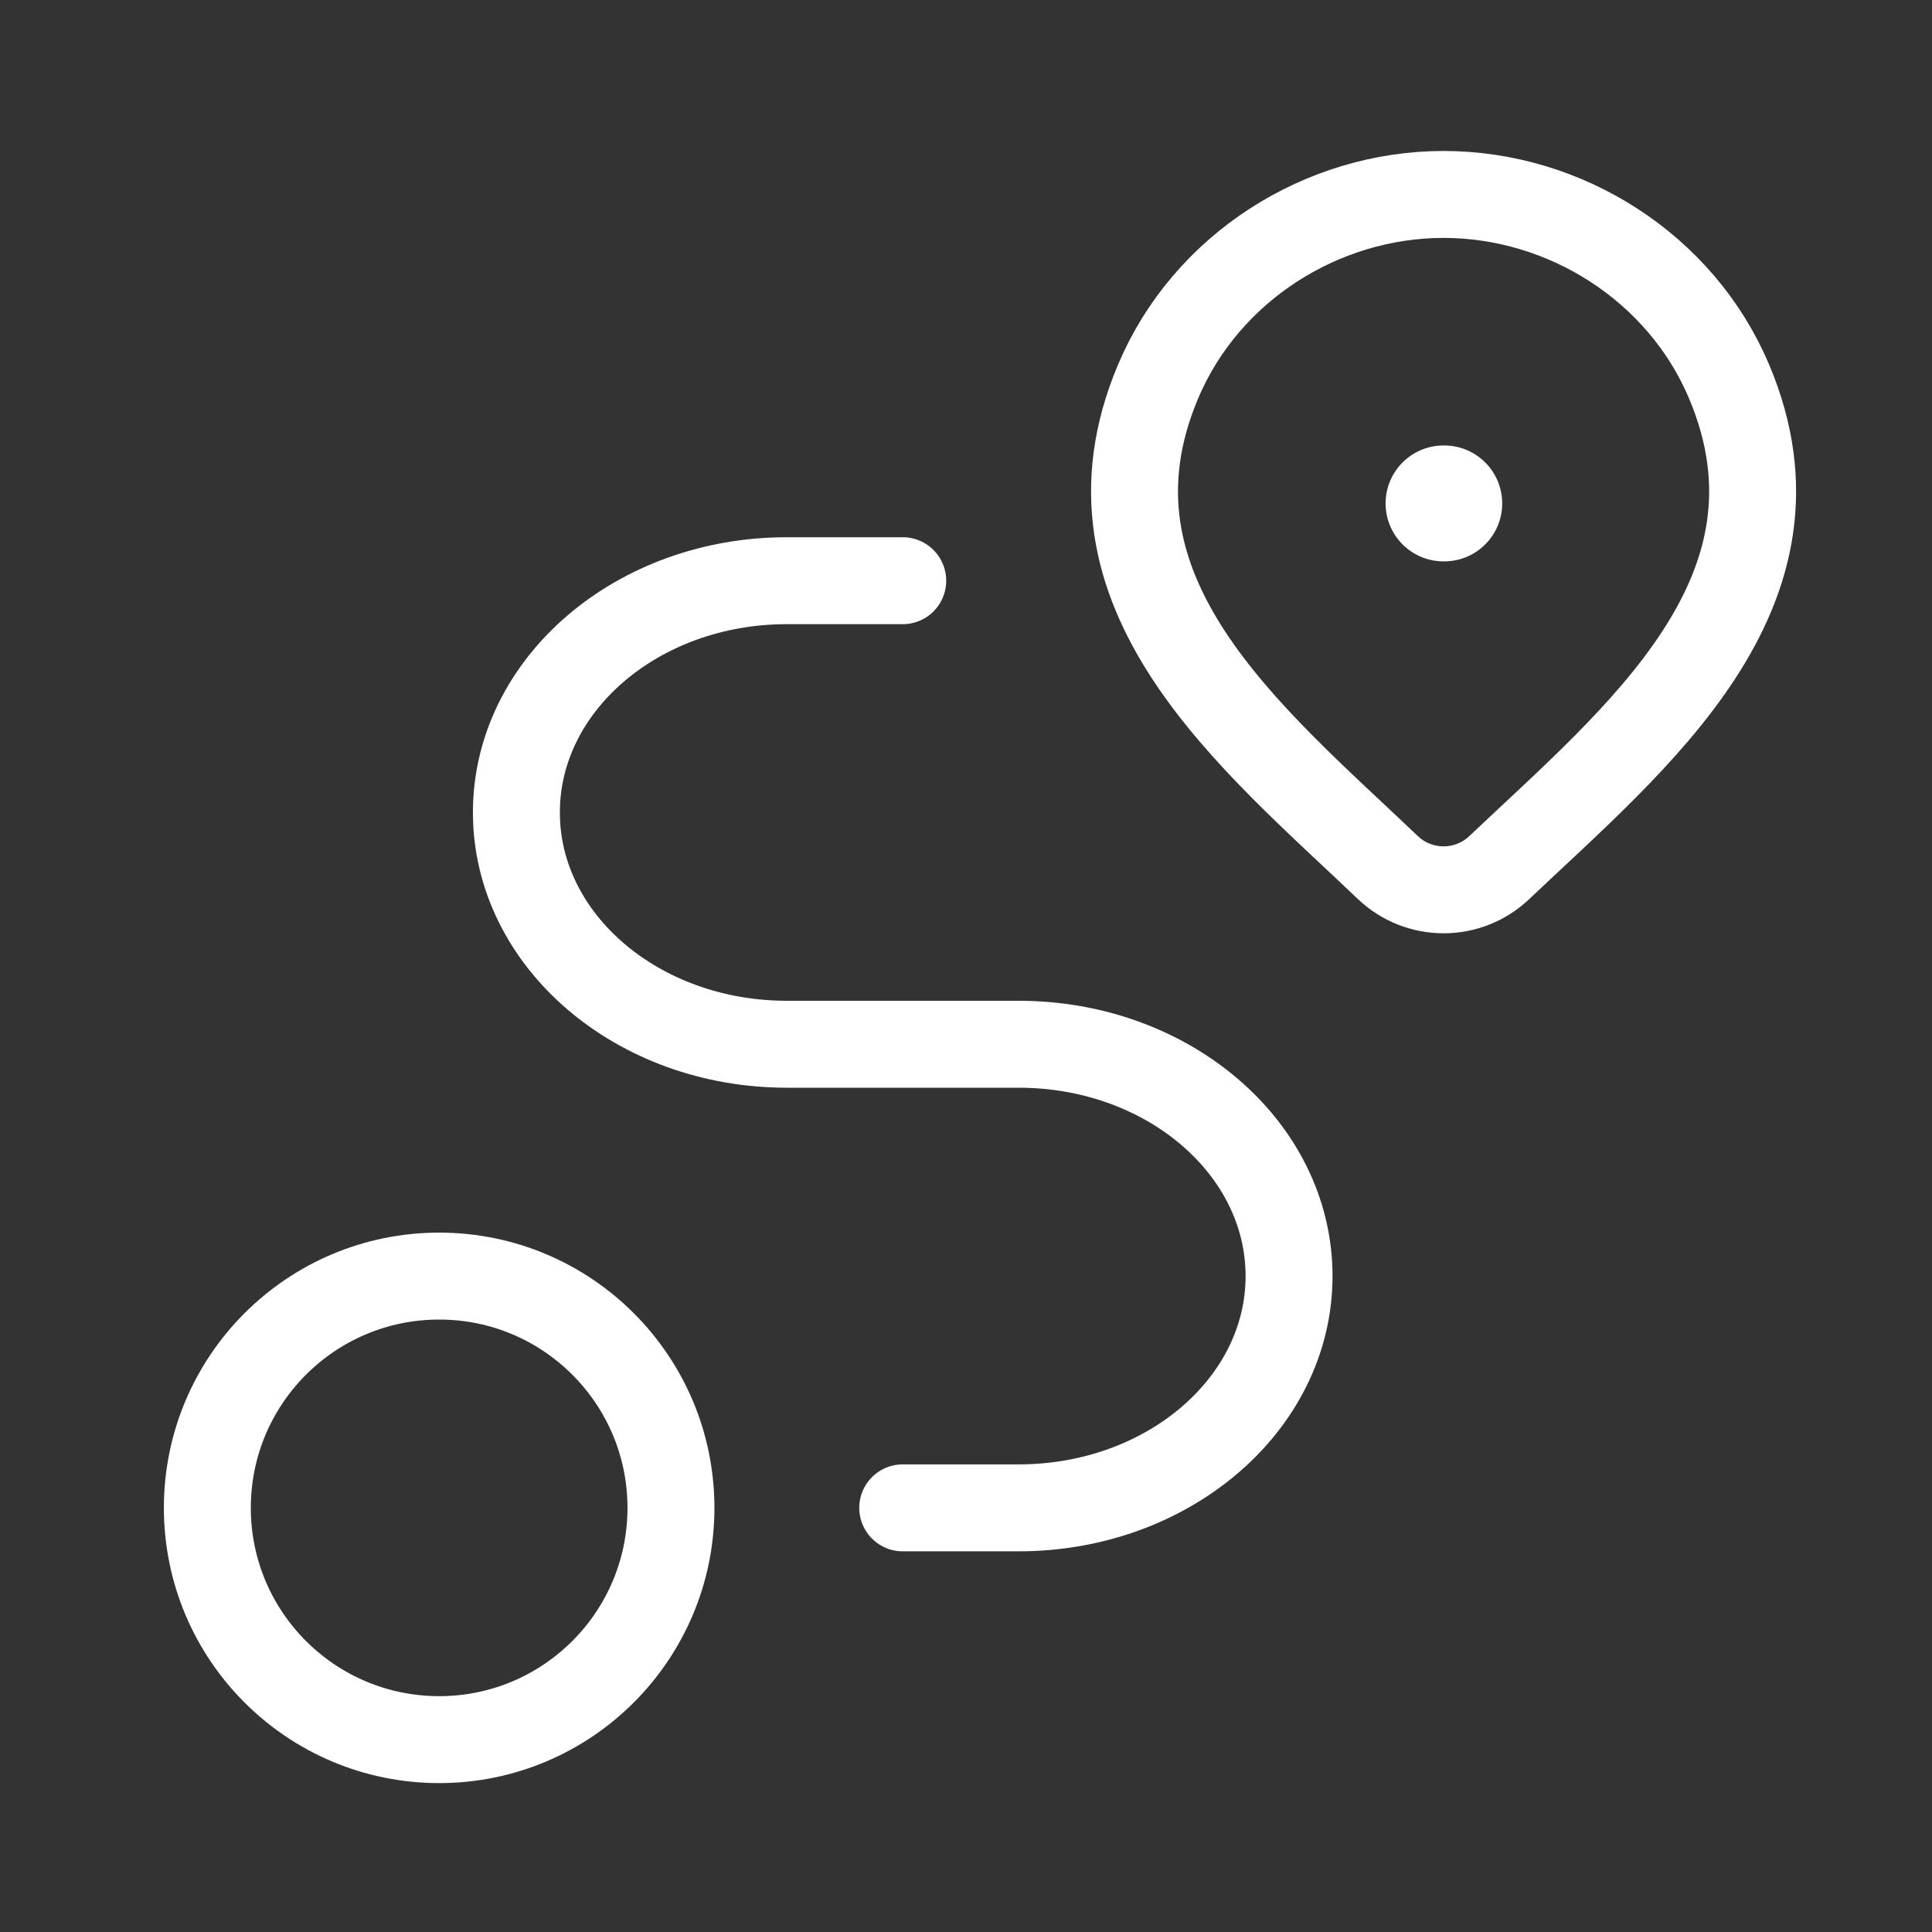 <svg width="28" height="28" viewBox="0 0 28 28" fill="none" xmlns="http://www.w3.org/2000/svg">
<rect x="0" y="0" width="28" height="28" fill="#333333" stroke="none"/>
<g clip-path="url(#clip0_127_460)">
<g clip-path="url(#clip1_127_460)">
<path d="M21.726 12.576C21.51 12.781 21.222 12.896 20.921 12.896C20.621 12.896 20.333 12.781 20.117 12.576C18.141 10.691 15.492 8.586 16.784 5.529C17.482 3.876 19.159 2.818 20.921 2.818C22.684 2.818 24.361 3.876 25.059 5.529C26.349 8.582 23.707 10.698 21.726 12.576Z" stroke="white" stroke-width="1.26"/>
<path d="M20.921 7.296H20.931" stroke="white" stroke-width="1.68" stroke-linecap="round" stroke-linejoin="round"/>
<path d="M6.365 25.212C8.22 25.212 9.724 23.708 9.724 21.853C9.724 19.998 8.22 18.494 6.365 18.494C4.509 18.494 3.005 19.998 3.005 21.853C3.005 23.708 4.509 25.212 6.365 25.212Z" stroke="white" stroke-width="1.26" stroke-linecap="round" stroke-linejoin="round"/>
<path d="M13.083 8.416H11.403C9.239 8.416 7.484 9.92 7.484 11.775C7.484 13.63 9.239 15.134 11.403 15.134H14.763C16.927 15.134 18.682 16.638 18.682 18.494C18.682 20.349 16.927 21.853 14.763 21.853H13.083" stroke="white" stroke-width="1.26" stroke-linecap="round" stroke-linejoin="round"/>
</g>
</g>
<defs>
<clipPath id="clip0_127_460">
<rect width="26.874" height="27.713" fill="white" transform="translate(0.766 0.158)"/>
</clipPath>
<clipPath id="clip1_127_460">
<rect width="26.874" height="27.713" fill="white" transform="translate(0.766 0.158)"/>
</clipPath>
</defs>
</svg>
